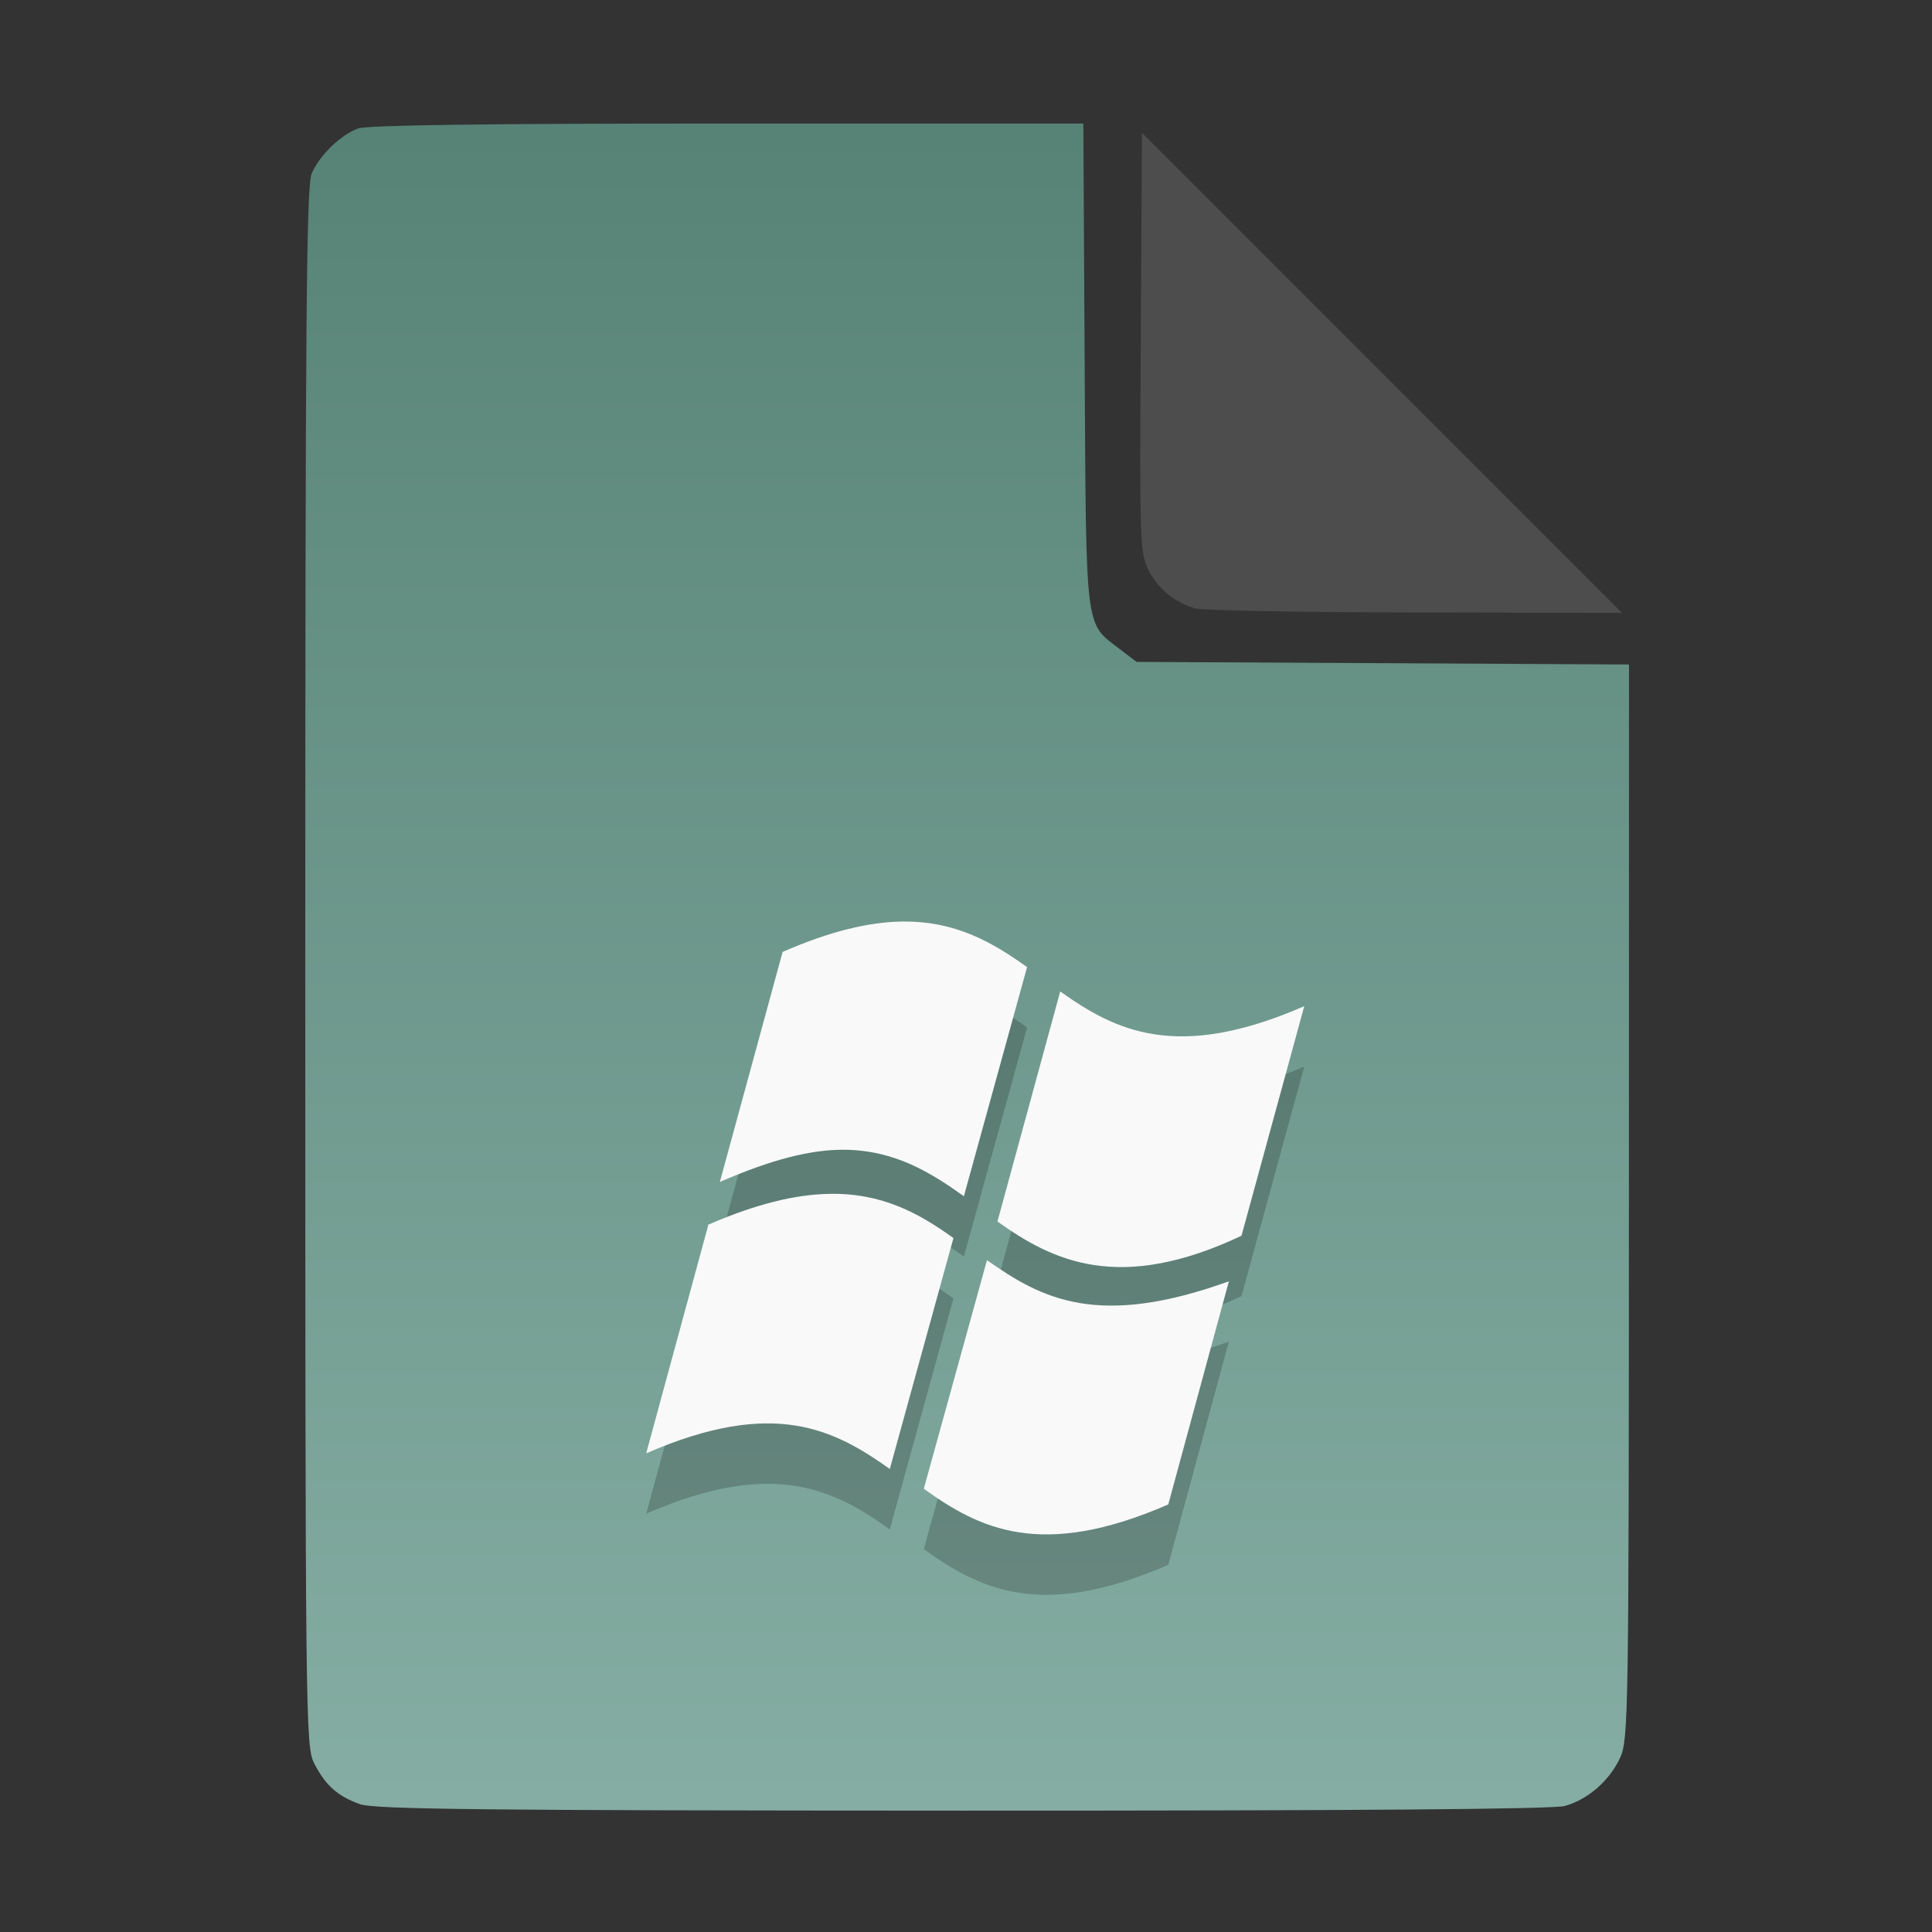 <?xml version="1.0" encoding="UTF-8" standalone="no"?>
<svg
   width="64"
   height="64"
   version="1.1"
   id="svg33319"
   sodipodi:docname="application-vnd.oasis.opendocument.database.svg"
   inkscape:version="1.3.2 (091e20ef0f, 2023-11-25)"
   xmlns:inkscape="http://www.inkscape.org/namespaces/inkscape"
   xmlns:sodipodi="http://sodipodi.sourceforge.net/DTD/sodipodi-0.dtd"
   xmlns:xlink="http://www.w3.org/1999/xlink"
   xmlns="http://www.w3.org/2000/svg"
   xmlns:svg="http://www.w3.org/2000/svg">
  <rect width="100%" height="100%" fill="#333333" stroke="none"/>
  <defs
     id="defs33323">
    <inkscape:path-effect
       effect="powerclip"
       id="path-effect865"
       is_visible="true"
       lpeversion="1"
       inverse="true"
       flatten="false"
       hide_clip="false"
       message="Use fill-rule evenodd on &lt;b&gt;fill and stroke&lt;/b&gt; dialog if no flatten result after convert clip to paths." />
    <clipPath
       clipPathUnits="userSpaceOnUse"
       id="clipPath861">
      <path
         style="display:block;fill:#4d4d4d"
         d="M 54,22 36,4 V 19.188 C 36,20.747 37.255,22 38.812,22 Z"
         id="path863" />
    </clipPath>
    <linearGradient
       id="linearGradient5"
       inkscape:collect="always">
      <stop
         style="stop-color:#578376;stop-opacity:1;"
         offset="0"
         id="stop5" />
      <stop
         style="stop-color:#85ada3;stop-opacity:1;"
         offset="1"
         id="stop6" />
    </linearGradient>
    <linearGradient
       inkscape:collect="always"
       xlink:href="#linearGradient5"
       id="linearGradient7"
       x1="27.407"
       y1="4.397"
       x2="27.407"
       y2="59.519"
       gradientUnits="userSpaceOnUse" />
  </defs>
  <sodipodi:namedview
     id="namedview33321"
     pagecolor="#f5f7fa"
     bordercolor="#111111"
     borderopacity="1"
     inkscape:showpageshadow="0"
     inkscape:pageopacity="0"
     inkscape:pagecheckerboard="1"
     inkscape:deskcolor="#d1d1d1"
     showgrid="false"
     inkscape:zoom="6.4765626"
     inkscape:cx="32.424607"
     inkscape:cy="44.082026"
     inkscape:window-width="1489"
     inkscape:window-height="738"
     inkscape:window-x="82"
     inkscape:window-y="220"
     inkscape:window-maximized="0"
     inkscape:current-layer="svg33319" />
  <path
     style="fill:url(#linearGradient7);stroke:none;stroke-width:0.154"
     d="M 11.917,59.762 C 11.179,59.499 10.779,59.14 10.406,58.409 10.122,57.854 10.113,57.048 10.113,32.04 c 0,-21.561 0.035,-25.878 0.213,-26.293 0.257,-0.601 0.943,-1.267 1.534,-1.491 0.293,-0.111 4.272,-0.164 12.231,-0.164 h 11.796 l 0.044,7.99 c 0.049,8.921 0.002,8.534 1.151,9.411 l 0.567,0.433 8.157,0.043 8.157,0.043 -0.003,17.791 c -0.003,16.927 -0.017,17.821 -0.287,18.415 -0.346,0.761 -1.07,1.395 -1.838,1.608 -0.381,0.106 -7.078,0.157 -19.952,0.154 -15.942,-0.005 -19.482,-0.043 -19.967,-0.216 z"
     id="path3" />
  <path
     fill="#f5f7fa"
     d="m 29.866,32.528 c -1.074,0.017 -2.355,0.313 -3.941,1.006 l -2.079,7.62 c 1.682,-0.733 3.002,-1.076 4.114,-1.067 1.687,0.013 2.867,0.755 3.97,1.539 l 2.093,-7.589 c -1.145,-0.818 -2.368,-1.538 -4.158,-1.509 z m 5.255,2.316 -2.079,7.62 c 1.828,1.308 4.034,2.385 8.084,0.472 l 2.079,-7.605 c -4.225,1.843 -6.255,0.813 -8.084,-0.488 z m -7.695,6.705 c -1.073,0.028 -2.346,0.318 -3.927,1.006 h -0.029 l -2.064,7.589 c 4.233,-1.848 6.236,-0.784 8.07,0.518 L 31.584,43.012 c -1.142,-0.819 -2.37,-1.509 -4.158,-1.463 z m 5.269,2.195 -2.093,7.574 c 1.831,1.311 3.87,2.364 8.099,0.518 l 2.007,-7.391 c -4.308,1.555 -6.179,0.601 -8.012,-0.701 z"
     id="path42-3-3"
     style="fill:#000000;fill-opacity:1;stroke:none;stroke-width:1.1;stroke-dasharray:none;stroke-opacity:0.3;opacity:0.2" />
  <path
     fill="#f5f7fa"
     d="m 29.866,30.528 c -1.074,0.017 -2.355,0.313 -3.941,1.006 l -2.079,7.62 c 1.682,-0.733 3.002,-1.076 4.114,-1.067 1.687,0.013 2.867,0.755 3.97,1.539 l 2.093,-7.589 c -1.145,-0.818 -2.368,-1.538 -4.158,-1.509 z m 5.255,2.316 -2.079,7.62 c 1.828,1.308 4.034,2.385 8.084,0.472 l 2.079,-7.605 c -4.225,1.843 -6.255,0.813 -8.084,-0.488 z m -7.695,6.705 c -1.073,0.028 -2.346,0.318 -3.927,1.006 h -0.029 l -2.064,7.589 c 4.233,-1.848 6.236,-0.784 8.07,0.518 L 31.584,41.012 c -1.142,-0.819 -2.37,-1.509 -4.158,-1.463 z m 5.269,2.195 -2.093,7.574 c 1.831,1.311 3.87,2.364 8.099,0.518 l 2.007,-7.391 c -4.308,1.555 -6.179,0.601 -8.012,-0.701 z"
     id="path42-3"
     style="fill:#f9f9f9;fill-opacity:1;stroke:none;stroke-width:1.1;stroke-dasharray:none;stroke-opacity:0.3" />
  <g
     aria-label="LOG"
     id="text1753"
     style="font-size:2.822px;line-height:0;font-family:Cantarell;-inkscape-font-specification:Cantarell;letter-spacing:0.206px;fill:none;stroke:#f5f7fa;stroke-width:0.265"
     transform="matrix(3.78,0,0,3.78,-5.935,4.236)" />
  <path
     style="fill:#4d4d4d;stroke:none;stroke-width:0.154;fill-opacity:1"
     d="m 39.591,20.156 c -0.69,-0.209 -1.229,-0.651 -1.541,-1.263 -0.288,-0.564 -0.3,-0.908 -0.261,-7.543 l 0.04,-6.952 7.951,7.952 7.951,7.952 -6.87,-0.013 c -3.779,-0.007 -7.05,-0.068 -7.27,-0.134 z"
     id="path4" />
</svg>
